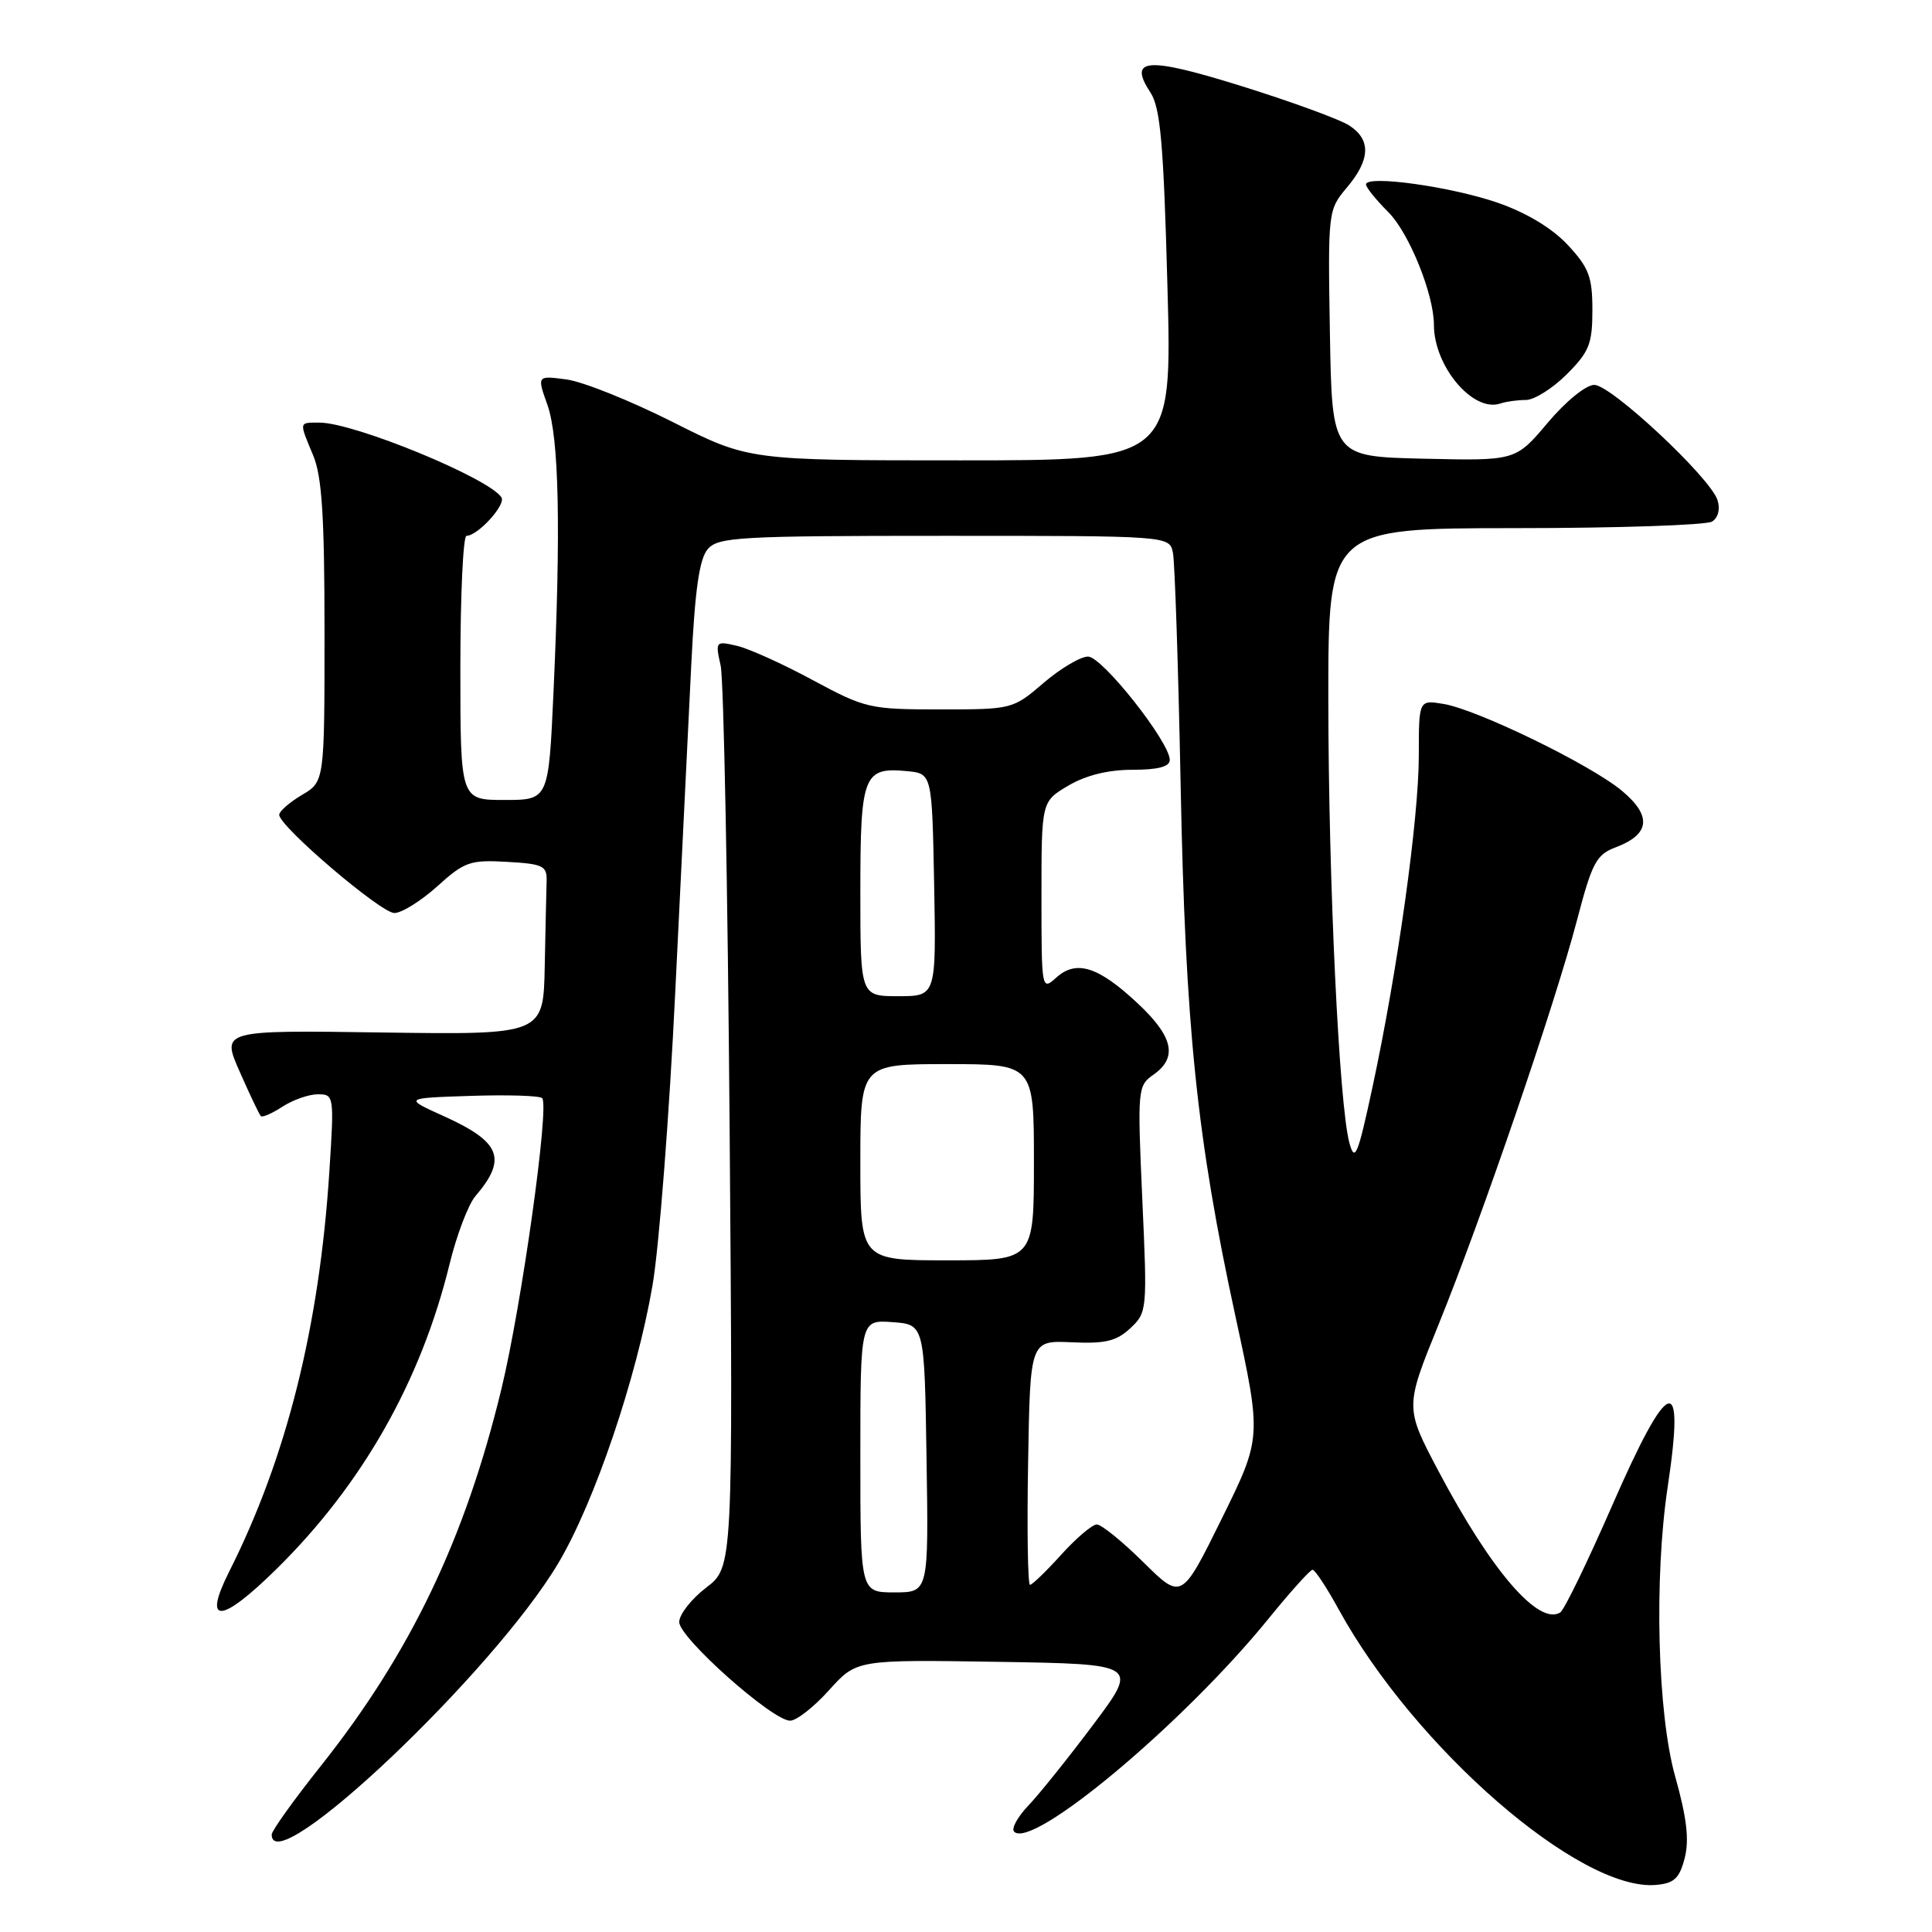 <?xml version="1.0" encoding="UTF-8" standalone="no"?>
<!DOCTYPE svg PUBLIC "-//W3C//DTD SVG 1.1//EN" "http://www.w3.org/Graphics/SVG/1.1/DTD/svg11.dtd" >
<svg xmlns="http://www.w3.org/2000/svg" xmlns:xlink="http://www.w3.org/1999/xlink" version="1.1" viewBox="0 0 256 256">
 <g >
 <path fill="currentColor"
d=" M 223.23 246.21 C 223.85 243.80 223.51 240.87 221.97 235.39 C 219.62 227.03 219.16 209.10 220.98 197.00 C 223.31 181.53 221.14 182.28 213.59 199.56 C 210.34 207.00 207.26 213.34 206.74 213.66 C 203.88 215.43 197.62 208.18 190.64 194.99 C 186.15 186.50 186.15 186.50 190.62 175.50 C 196.32 161.46 206.06 133.02 208.96 121.93 C 210.96 114.29 211.52 113.24 214.10 112.27 C 218.64 110.55 218.91 108.12 214.92 104.79 C 210.77 101.32 195.74 94.01 191.25 93.27 C 188.00 92.74 188.00 92.74 188.00 100.12 C 187.99 108.51 185.20 128.50 181.88 143.97 C 179.92 153.11 179.52 154.07 178.81 151.47 C 177.44 146.51 176.03 116.84 176.01 92.75 C 176.00 70.00 176.00 70.00 200.75 69.98 C 214.36 69.98 226.11 69.58 226.86 69.11 C 227.67 68.60 227.96 67.45 227.58 66.27 C 226.64 63.30 213.49 51.00 211.25 51.00 C 210.15 51.00 207.48 53.17 205.07 56.03 C 200.83 61.06 200.83 61.06 188.67 60.78 C 176.50 60.50 176.50 60.50 176.22 44.17 C 175.95 27.99 175.97 27.82 178.47 24.85 C 181.60 21.14 181.69 18.49 178.75 16.61 C 177.51 15.81 171.18 13.50 164.67 11.46 C 151.97 7.49 149.42 7.66 152.44 12.26 C 153.76 14.29 154.18 18.97 154.69 37.87 C 155.32 61.00 155.32 61.00 127.26 61.00 C 99.21 61.00 99.21 61.00 89.10 55.90 C 83.54 53.10 77.23 50.57 75.07 50.28 C 71.15 49.76 71.15 49.76 72.53 53.63 C 74.08 57.97 74.33 70.03 73.34 91.75 C 72.69 106.00 72.69 106.00 66.84 106.00 C 61.00 106.00 61.00 106.00 61.00 88.50 C 61.00 78.88 61.37 71.00 61.81 71.00 C 63.30 71.00 67.05 66.89 66.45 65.92 C 64.89 63.39 46.93 56.00 42.34 56.00 C 39.57 56.00 39.61 55.81 41.50 60.35 C 42.66 63.13 43.00 68.40 43.00 83.75 C 43.00 103.57 43.00 103.57 40.00 105.34 C 38.35 106.32 37.00 107.50 37.00 107.97 C 37.00 109.49 50.44 120.96 52.25 120.98 C 53.21 120.99 55.76 119.40 57.93 117.45 C 61.54 114.18 62.30 113.92 67.18 114.20 C 71.97 114.47 72.49 114.73 72.43 116.75 C 72.39 117.99 72.28 123.07 72.18 128.06 C 72.00 137.11 72.00 137.11 50.66 136.81 C 29.33 136.50 29.33 136.50 31.76 142.00 C 33.09 145.03 34.35 147.67 34.56 147.89 C 34.77 148.10 36.06 147.53 37.43 146.64 C 38.81 145.74 40.91 145.00 42.12 145.00 C 44.26 145.00 44.29 145.18 43.64 155.25 C 42.32 175.76 37.97 193.15 30.39 208.20 C 26.80 215.32 29.23 215.20 36.67 207.87 C 48.02 196.68 55.78 183.00 59.57 167.50 C 60.51 163.65 62.05 159.60 62.99 158.50 C 67.24 153.53 66.36 151.31 58.79 147.89 C 53.50 145.50 53.50 145.50 62.38 145.21 C 67.26 145.05 71.52 145.18 71.84 145.51 C 72.83 146.49 69.11 173.02 66.44 184.05 C 61.63 203.92 54.39 219.03 42.54 233.96 C 38.94 238.48 36.00 242.59 36.00 243.09 C 36.00 249.43 65.45 221.53 74.00 207.09 C 78.79 199.01 84.35 182.61 86.46 170.33 C 87.33 165.28 88.69 147.73 89.48 131.33 C 90.28 114.92 91.23 95.42 91.60 88.00 C 92.09 78.10 92.67 74.03 93.79 72.75 C 95.17 71.16 97.98 71.00 125.14 71.00 C 154.96 71.00 154.96 71.00 155.42 73.25 C 155.67 74.49 156.13 88.32 156.44 104.00 C 157.07 136.14 158.58 150.80 163.72 174.50 C 167.18 190.49 167.18 190.49 161.88 201.25 C 156.57 212.01 156.57 212.01 151.50 207.00 C 148.72 204.25 145.94 202.00 145.33 202.00 C 144.73 202.00 142.61 203.80 140.62 206.00 C 138.63 208.20 136.77 210.00 136.48 210.00 C 136.19 210.00 136.07 202.71 136.23 193.81 C 136.50 177.61 136.50 177.61 142.00 177.86 C 146.44 178.07 147.94 177.71 149.77 176.00 C 152.00 173.92 152.03 173.61 151.36 158.90 C 150.71 144.30 150.74 143.87 152.84 142.40 C 156.08 140.13 155.47 137.36 150.75 132.95 C 145.53 128.06 142.61 127.14 139.96 129.54 C 138.02 131.29 138.00 131.16 138.00 118.75 C 138.00 106.20 138.00 106.20 141.56 104.10 C 143.88 102.73 146.83 102.00 150.06 102.00 C 153.45 102.00 155.00 101.59 155.00 100.70 C 155.00 98.33 146.05 87.00 144.17 87.00 C 143.17 87.00 140.52 88.57 138.27 90.50 C 134.21 93.98 134.11 94.00 124.54 94.00 C 115.25 94.00 114.65 93.86 107.70 90.12 C 103.74 87.98 99.21 85.93 97.63 85.57 C 94.82 84.92 94.77 84.97 95.49 88.20 C 95.90 90.02 96.43 117.64 96.68 149.58 C 97.13 207.66 97.13 207.66 93.56 210.38 C 91.60 211.88 90.00 213.93 90.00 214.93 C 90.00 217.02 102.35 228.00 104.69 228.00 C 105.54 228.00 107.86 226.18 109.86 223.95 C 113.50 219.91 113.50 219.91 132.18 220.20 C 150.87 220.50 150.87 220.50 144.88 228.50 C 141.58 232.90 137.71 237.73 136.27 239.24 C 134.83 240.75 133.97 242.31 134.38 242.71 C 136.79 245.12 156.87 228.31 168.09 214.48 C 170.98 210.92 173.61 208.00 173.92 208.00 C 174.24 208.00 175.80 210.36 177.38 213.25 C 187.48 231.64 209.40 250.67 219.44 249.76 C 221.84 249.55 222.54 248.89 223.23 246.21 Z  M 202.18 53.00 C 203.29 53.00 205.73 51.47 207.60 49.60 C 210.58 46.62 211.00 45.57 211.00 41.09 C 211.00 36.70 210.54 35.47 207.75 32.47 C 205.68 30.25 202.31 28.21 198.50 26.88 C 192.36 24.74 181.00 23.15 181.00 24.44 C 181.00 24.83 182.34 26.49 183.98 28.13 C 186.71 30.86 190.00 39.01 190.00 43.03 C 190.00 48.56 195.21 54.72 198.83 53.46 C 199.56 53.21 201.07 53.00 202.18 53.00 Z  M 114.00 192.94 C 114.00 174.89 114.00 174.89 118.25 175.19 C 122.50 175.50 122.50 175.50 122.77 193.25 C 123.05 211.00 123.05 211.00 118.52 211.00 C 114.00 211.00 114.00 211.00 114.00 192.94 Z  M 114.00 154.00 C 114.00 141.00 114.00 141.00 125.50 141.00 C 137.00 141.00 137.00 141.00 137.00 154.00 C 137.00 167.00 137.00 167.00 125.50 167.00 C 114.00 167.00 114.00 167.00 114.00 154.00 Z  M 114.00 118.12 C 114.00 102.68 114.41 101.63 120.18 102.18 C 123.50 102.50 123.50 102.50 123.78 117.25 C 124.05 132.00 124.05 132.00 119.03 132.00 C 114.00 132.00 114.00 132.00 114.00 118.12 Z "/>
</g>
</svg>